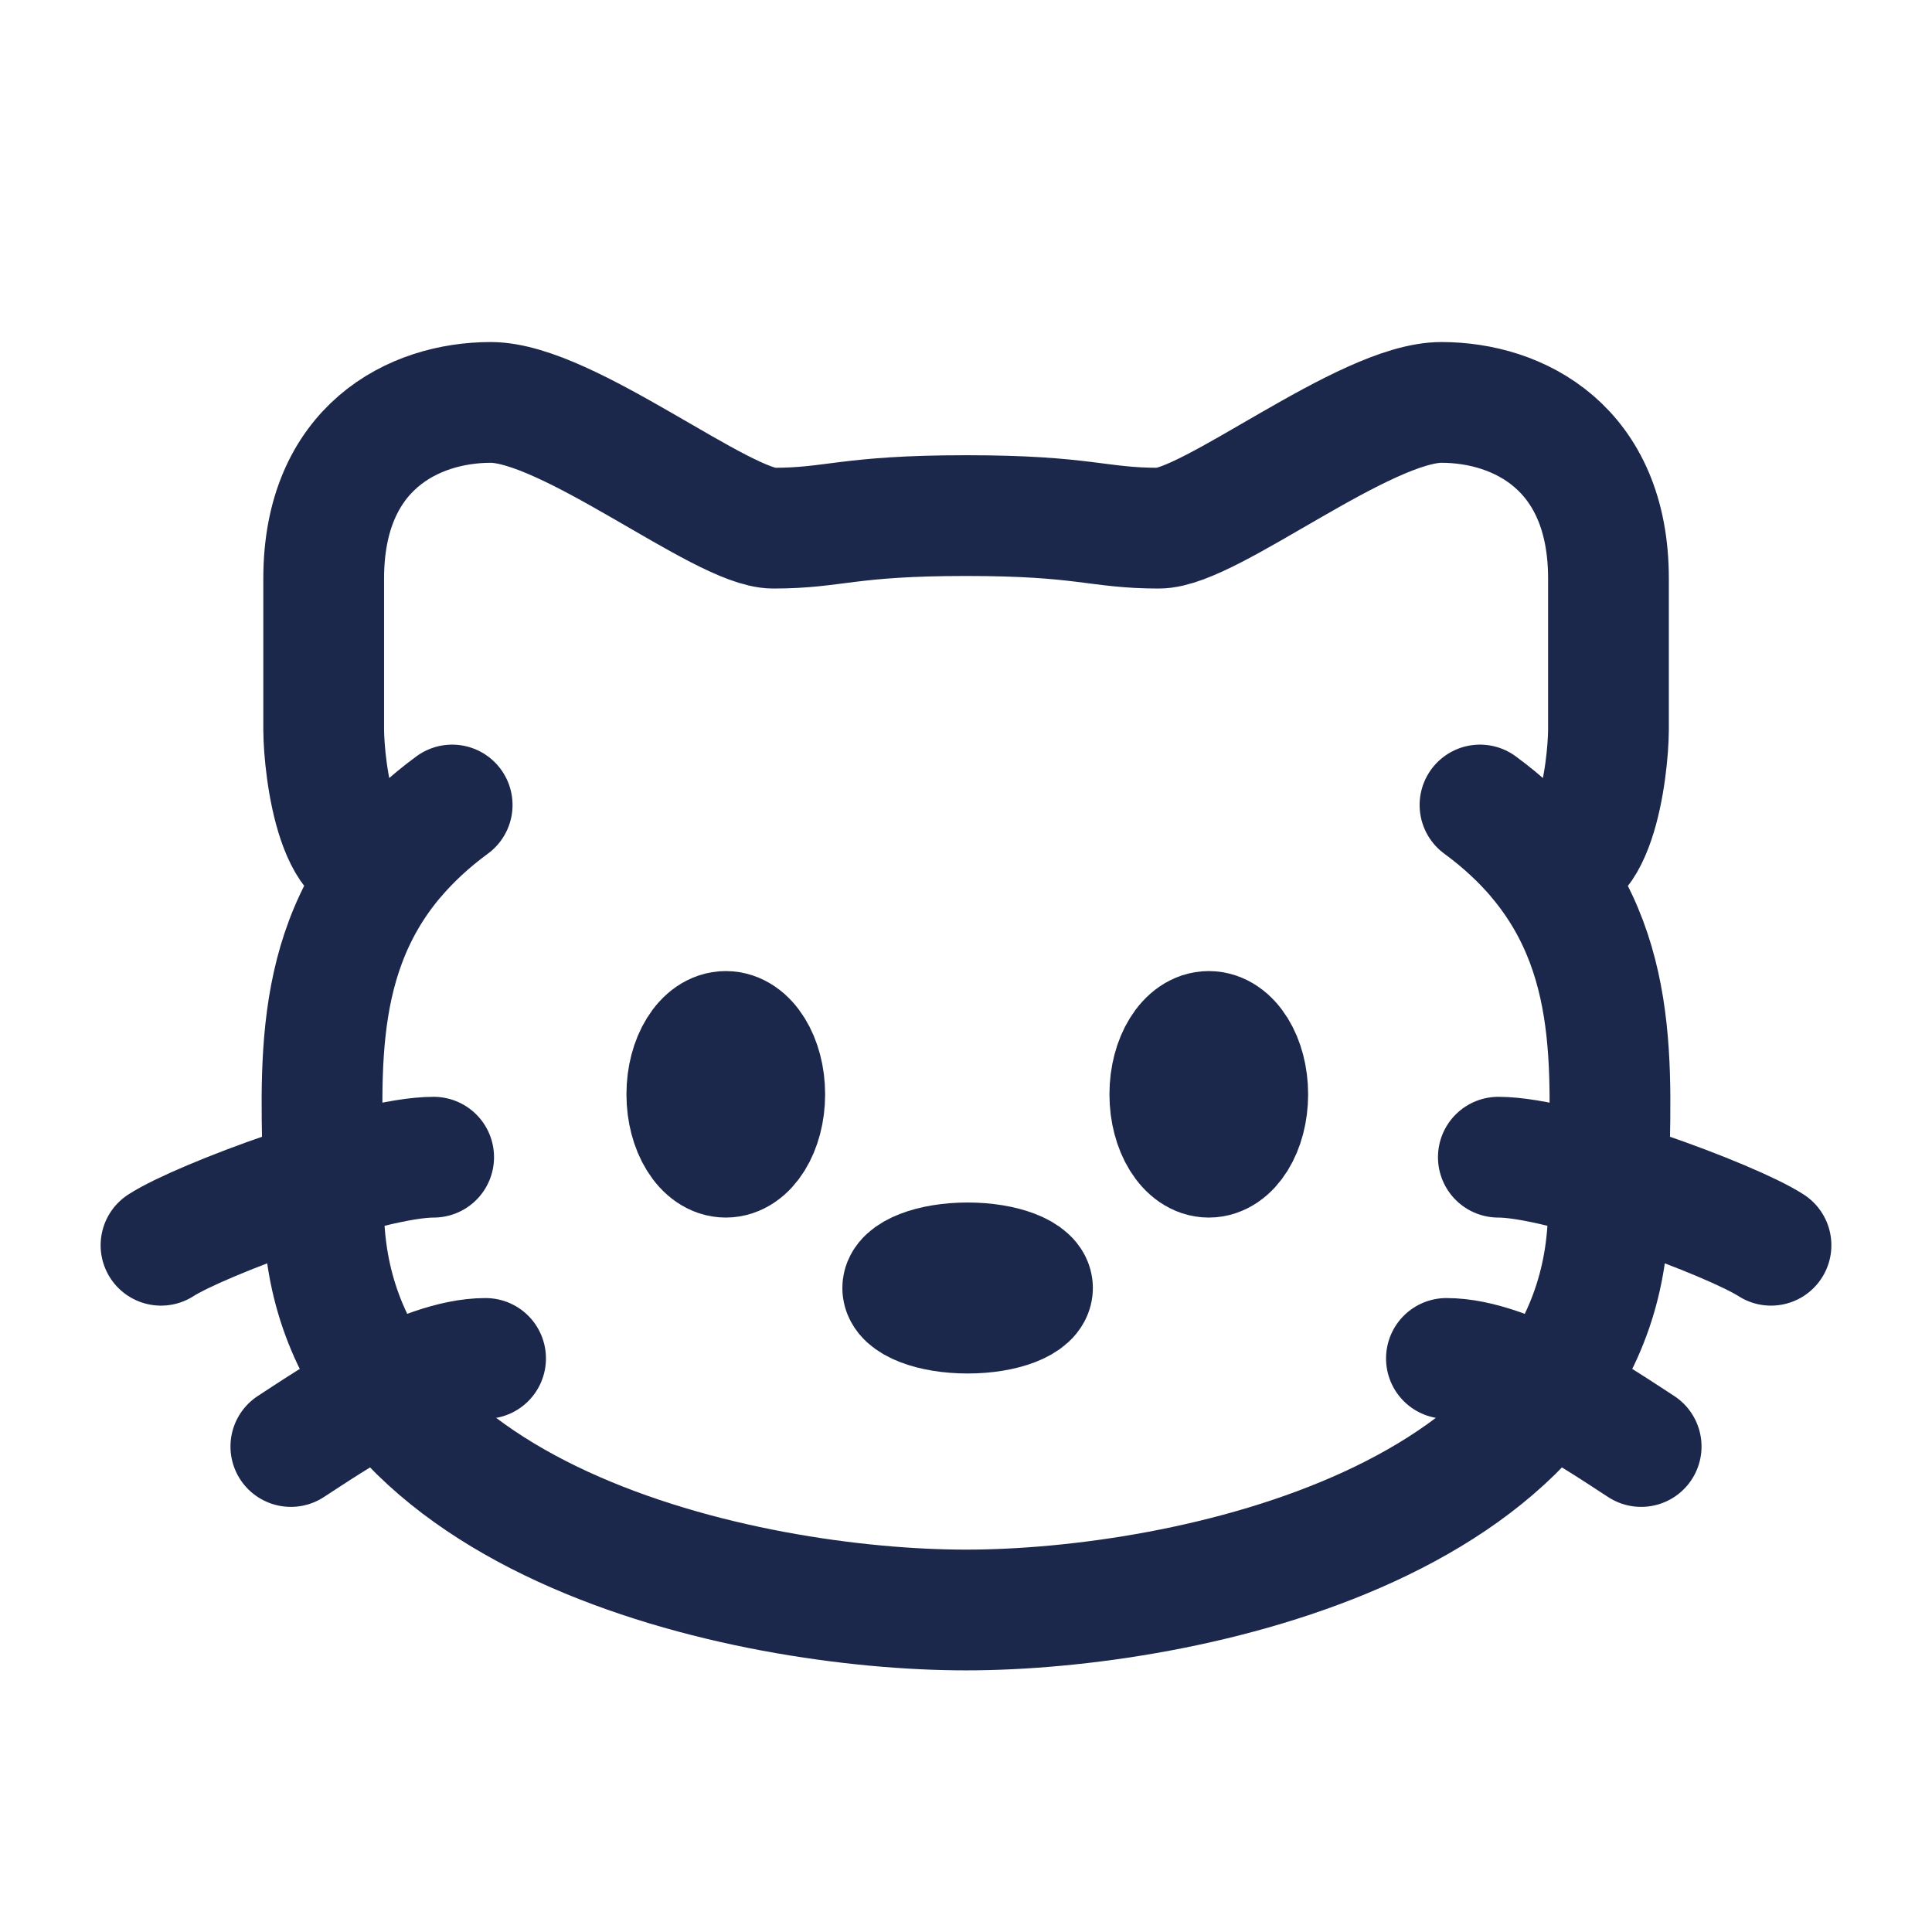 <?xml version="1.0" encoding="UTF-8"?>
<svg width="800px" height="800px" fill="none" viewBox="0 0 24 24" xmlns="http://www.w3.org/2000/svg">
    <path d="m19.099 10.66c1.112 1.314 0.881 2.921 0.881 4.34 0 3.906-5.267 5-7.98 5-2.713 0-7.98-1.094-7.98-5 1e-5 -1.419-0.231-3.026 0.881-4.34m14.199 0c-0.195-0.23-0.43-0.451-0.715-0.66m0.715 0.66c0.7 0.403 0.879-1.105 0.881-1.598v-1.875c0-1.625-1.117-2.188-2.075-2.188s-2.873 1.562-3.511 1.562c-0.766 0-0.914-0.156-2.394-0.156-1.48 0-1.628 0.156-2.394 0.156-0.638 0-2.554-1.562-3.511-1.562-0.958 0-2.075 0.562-2.075 2.188v1.875c0.002 0.492 0.181 2.001 0.881 1.598m0 0c0.195-0.23 0.43-0.451 0.715-0.66" stroke="#1C274C" stroke-linecap="round" stroke-width="1.5"/>
    <path d="m12.826 16c0 0.173-0.361 0.312-0.806 0.312-0.445 0-0.806-0.14-0.806-0.312s0.361-0.312 0.806-0.312c0.445 0 0.806 0.14 0.806 0.312z" stroke="#1C274C" stroke-width="1.5"/>
    <path d="m15.5 13.594c0 0.431-0.217 0.781-0.484 0.781-0.267 0-0.484-0.35-0.484-0.781 0-0.431 0.217-0.781 0.484-0.781 0.267 0 0.484 0.35 0.484 0.781z" stroke="#1C274C" stroke-width="1.5"/>
    <path d="m9.5 13.594c0 0.431-0.217 0.781-0.484 0.781-0.267 0-0.484-0.35-0.484-0.781 0-0.431 0.217-0.781 0.484-0.781 0.267 0 0.484 0.35 0.484 0.781z" stroke="#1C274C" stroke-width="1.5"/>
    <path d="m22 15.469c-0.484-0.313-2.581-1.094-3.387-1.094" stroke="#1C274C" stroke-linecap="round" stroke-width="1.5"/>
    <path d="m20.387 17.969c-0.484-0.313-1.613-1.094-2.419-1.094" stroke="#1C274C" stroke-linecap="round" stroke-width="1.5"/>
    <path d="m2 15.469c0.484-0.313 2.581-1.094 3.387-1.094" stroke="#1C274C" stroke-linecap="round" stroke-width="1.5"/>
    <path d="m3.613 17.969c0.484-0.313 1.613-1.094 2.419-1.094" stroke="#1C274C" stroke-linecap="round" stroke-width="1.5"/>
</svg>
